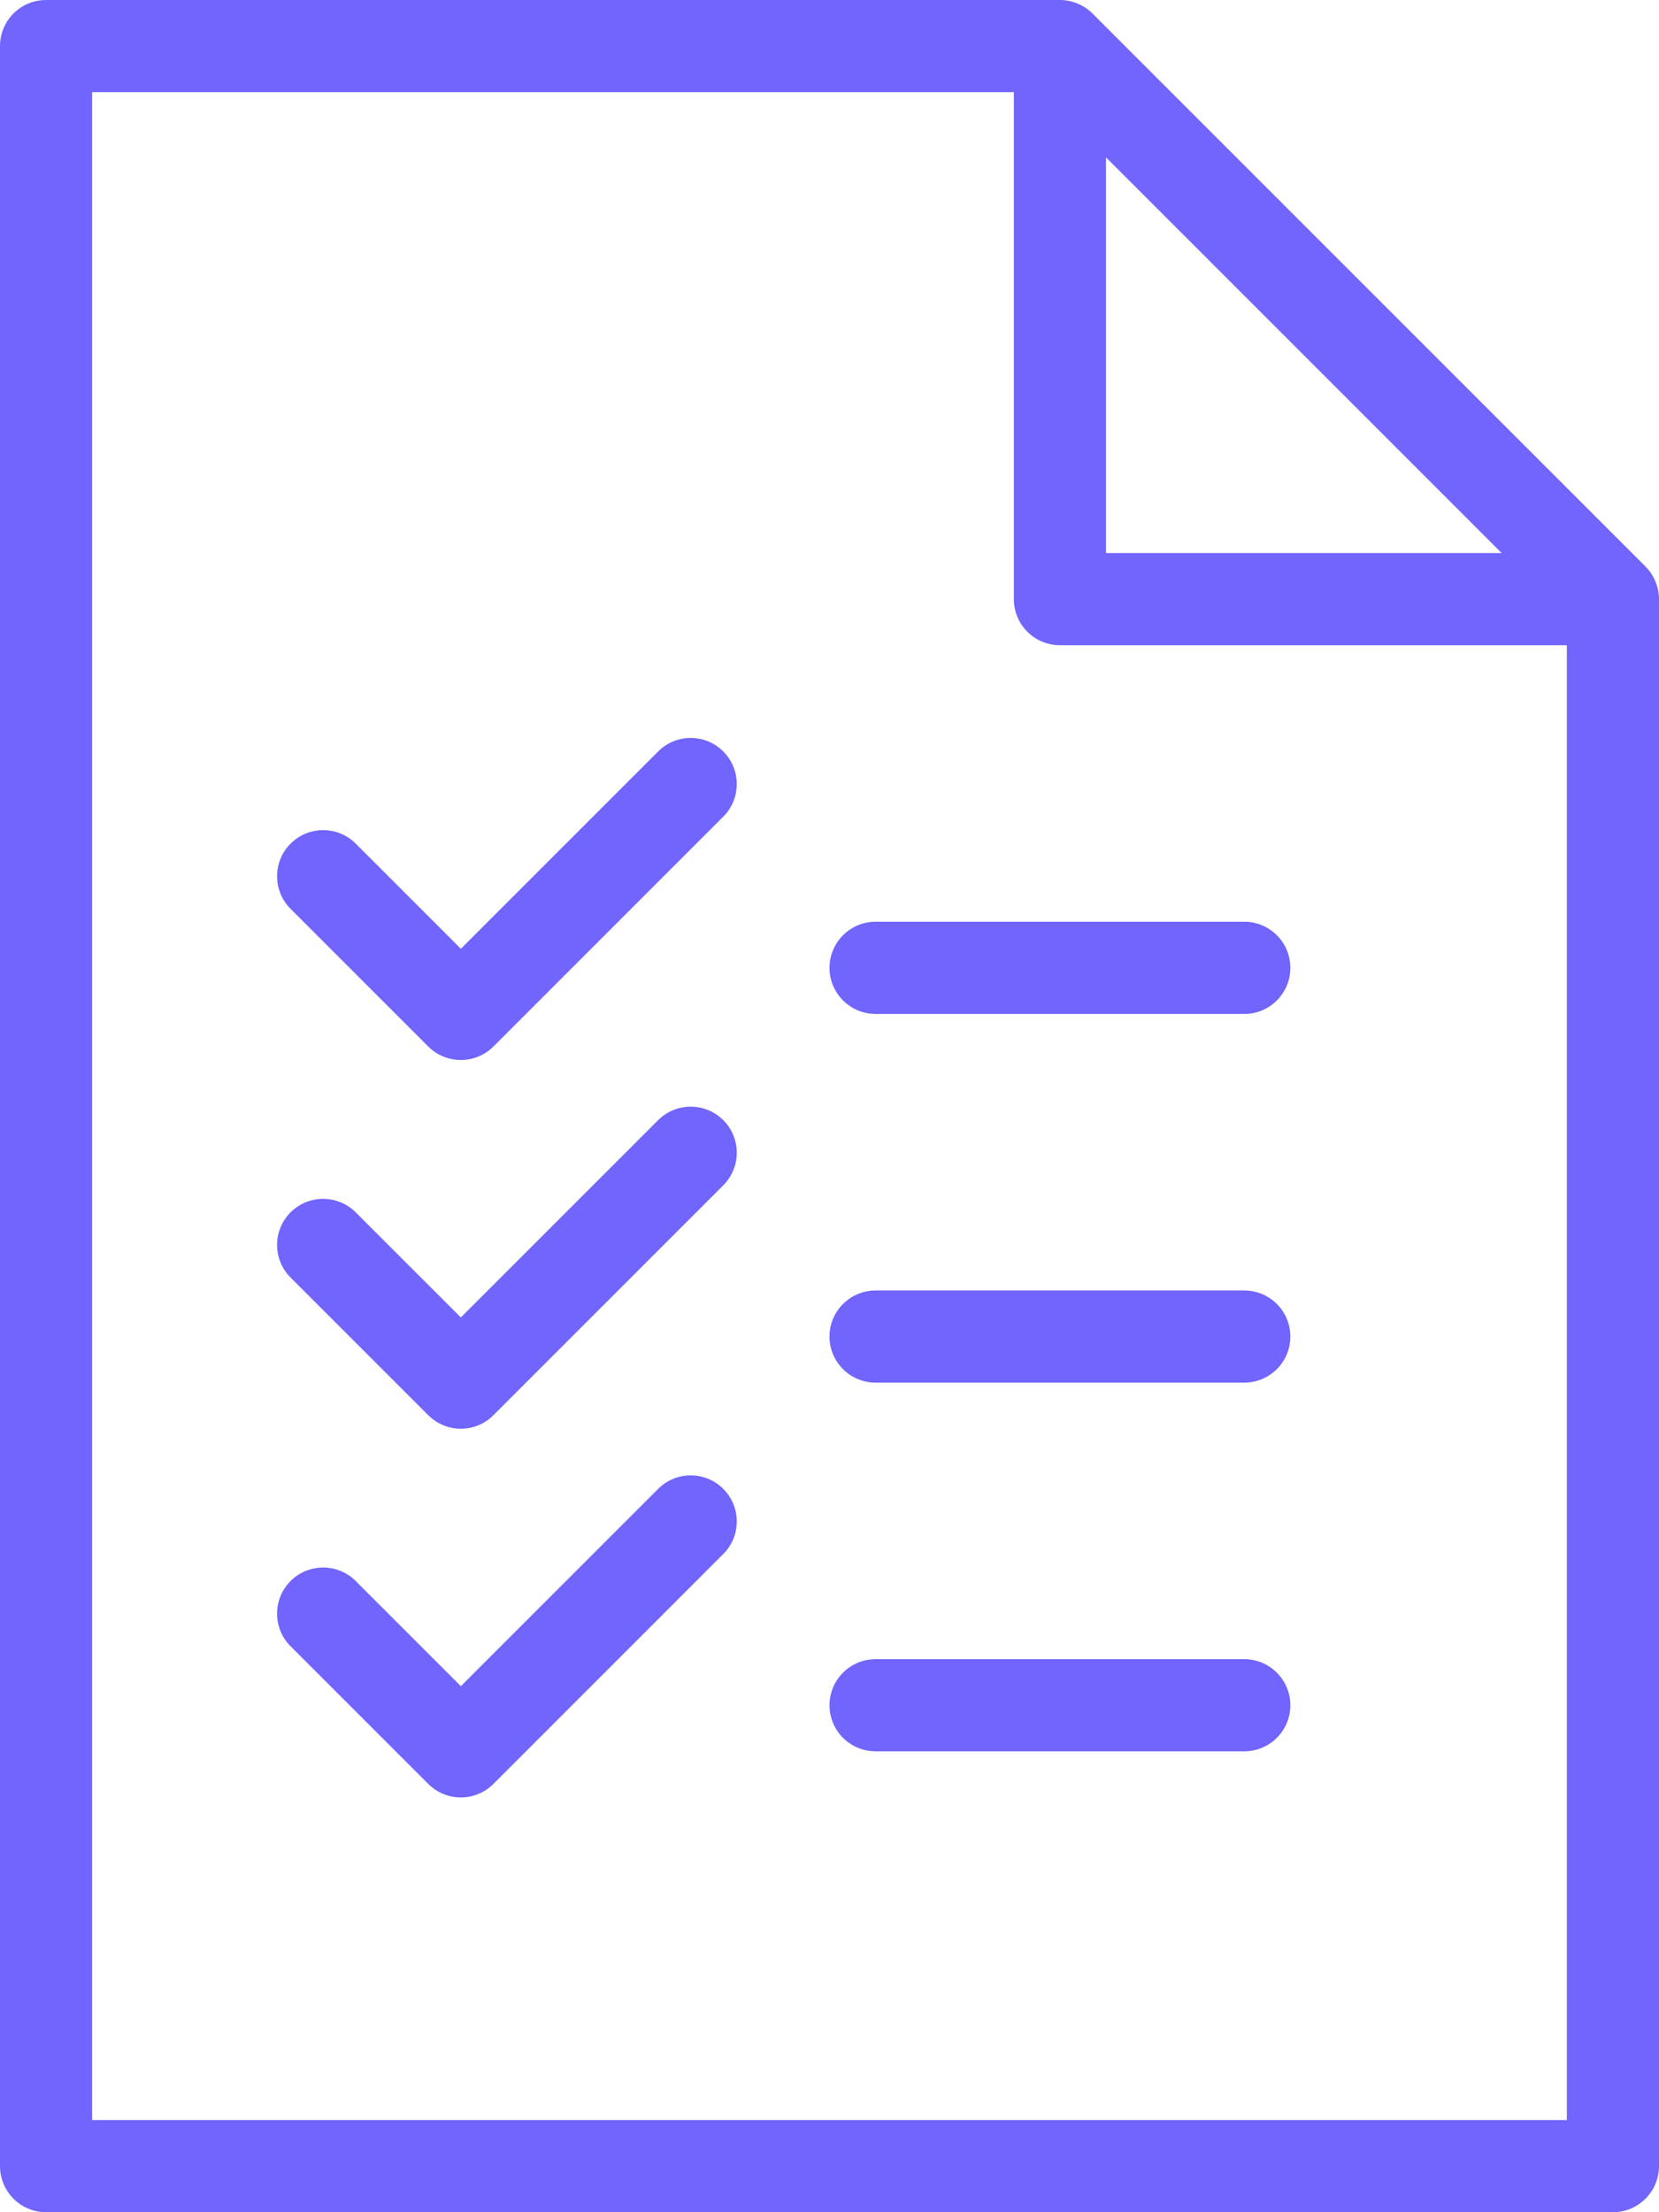 <svg xmlns="http://www.w3.org/2000/svg" width="24" height="32" viewBox="0 0 24 32" fill="none">
<path d="M23.948 8.41C23.914 8.33 23.866 8.257 23.804 8.195L15.804 0.195C15.679 0.071 15.51 0.001 15.333 0H0.667C0.298 0 0 0.298 0 0.667V31.333C0 31.701 0.298 32 0.667 32H23.333C23.701 32 24 31.701 24 31.333V8.667C24 8.579 23.982 8.491 23.948 8.41ZM16 2.276L21.724 8H16V2.276ZM22.667 30.667H1.333V1.333H14.667V8.667C14.667 9.035 14.965 9.333 15.333 9.333H22.667V30.667H22.667Z" fill="#7165fd"/>
<path d="M12 14C12 14.368 12.299 14.667 12.667 14.667H18C18.368 14.667 18.667 14.368 18.667 14C18.667 13.632 18.368 13.333 18 13.333H12.667C12.299 13.333 12 13.632 12 14Z" fill="#7165fd"/>
<path d="M18 18.667H12.667C12.299 18.667 12 18.965 12 19.333C12 19.702 12.299 20 12.667 20H18C18.368 20 18.667 19.702 18.667 19.333C18.667 18.965 18.368 18.667 18 18.667Z" fill="#7165fd"/>
<path d="M18 24H12.667C12.299 24 12 24.299 12 24.667C12 25.035 12.299 25.333 12.667 25.333H18C18.368 25.333 18.667 25.035 18.667 24.667C18.667 24.299 18.368 24 18 24Z" fill="#7165fd"/>
<path d="M6.195 15.138C6.456 15.398 6.878 15.398 7.138 15.138L10.471 11.805C10.727 11.54 10.72 11.118 10.455 10.862C10.197 10.612 9.787 10.612 9.529 10.862L6.667 13.724L5.138 12.195C4.873 11.939 4.451 11.947 4.195 12.212C3.946 12.47 3.946 12.88 4.195 13.138L6.195 15.138Z" fill="#7165fd"/>
<path d="M6.195 20.471C6.456 20.732 6.878 20.732 7.138 20.471L10.471 17.138C10.727 16.873 10.72 16.451 10.455 16.195C10.197 15.946 9.787 15.946 9.529 16.195L6.667 19.057L5.138 17.529C4.873 17.273 4.451 17.28 4.195 17.545C3.946 17.803 3.946 18.213 4.195 18.471L6.195 20.471Z" fill="#7165fd"/>
<path d="M9.529 21.529L6.667 24.391L5.138 22.862C4.873 22.606 4.451 22.613 4.195 22.878C3.946 23.137 3.946 23.546 4.195 23.805L6.195 25.805C6.456 26.065 6.878 26.065 7.138 25.805L10.471 22.471C10.727 22.207 10.72 21.785 10.455 21.529C10.197 21.279 9.787 21.279 9.529 21.529Z" fill="#7165fd"/>
</svg>
